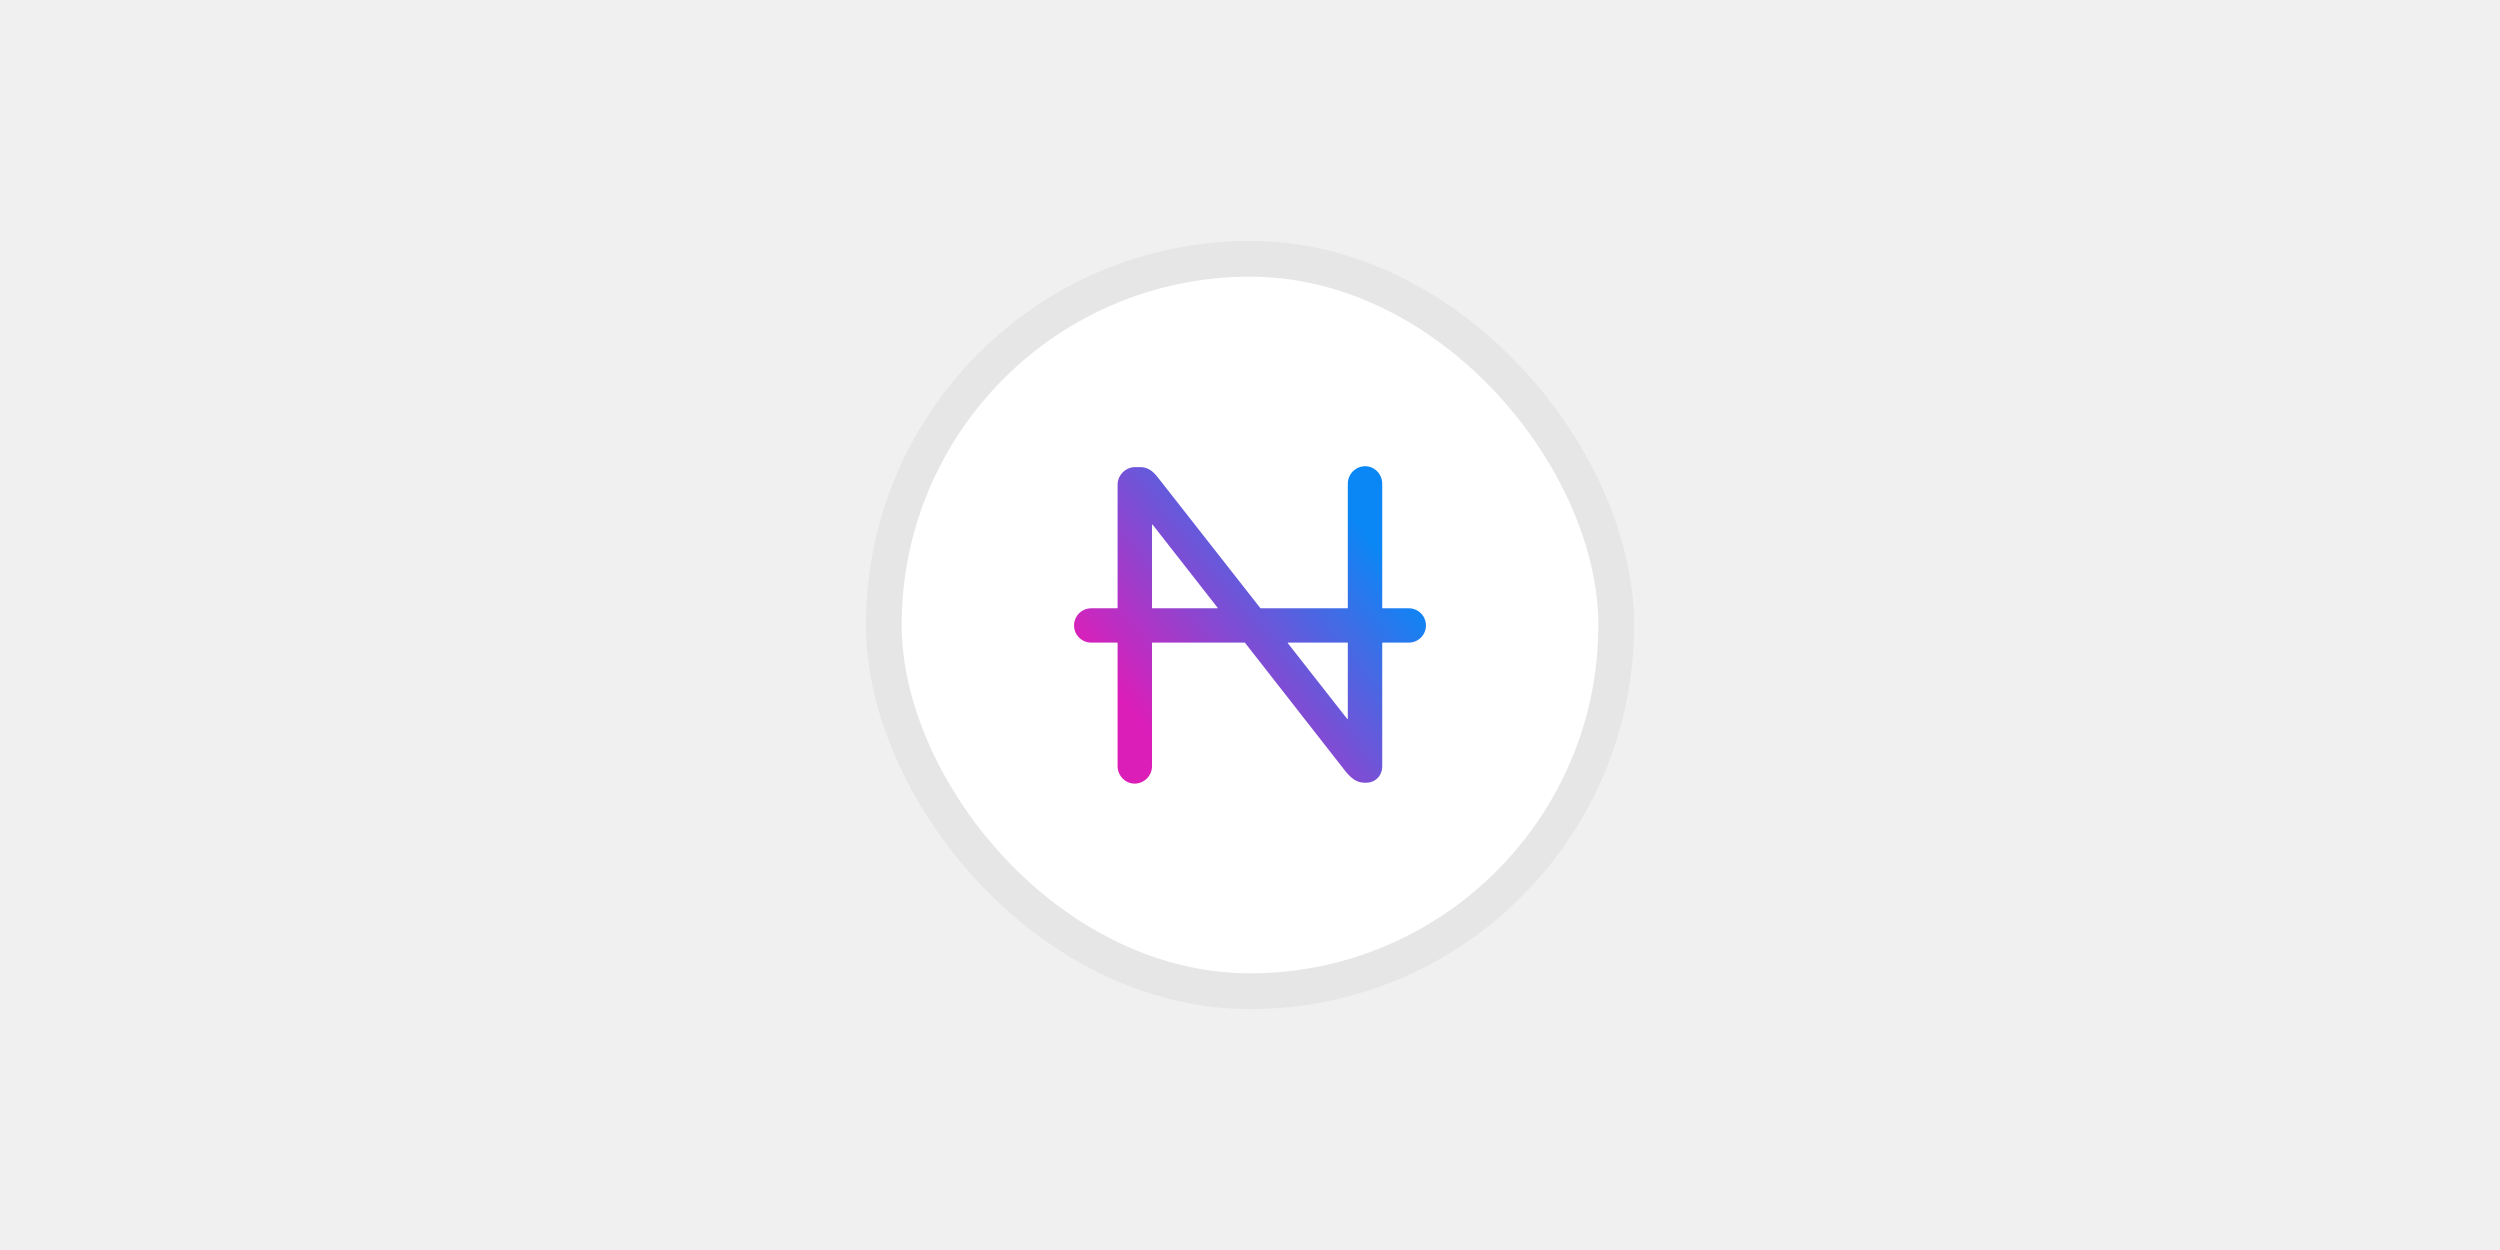 <svg height="1024" viewBox="0 0 2048 1024" width="2048" xmlns="http://www.w3.org/2000/svg" xmlns:xlink="http://www.w3.org/1999/xlink"><linearGradient id="a" x1="85.1%" x2="15.512%" y1="23.76%" y2="76.01%"><stop offset="0" stop-color="#0a87f5"/><stop offset="1" stop-color="#dc1eb9"/></linearGradient><g fill="none" fill-rule="evenodd"><path d="m0 0h2048v1024h-2048z" fill="#f0f0f0"/><g transform="translate(724 212)"><rect fill="#fff" height="600" rx="300" stroke="#e6e6e6" stroke-width="29.297" width="600"/><path d="m394.409 169.922c7.614 0 13.791 6.461 13.914 14.052l.002.23v101.807c0 .162.131.293.293.293h21.46c7.767 0 14.062 6.296 14.062 14.062s-6.296 14.062-14.062 14.062h-21.46c-.162 0-.293.131-.293.293v100.928c0 7.614-5.384 13.432-12.954 13.548l-.23.002h-1.465c-6.128 0-10.482-3.549-14.809-8.55l-.206-.239-82.788-105.869c-.056-.071-.141-.112-.231-.112h-75.624c-.162 0-.293.131-.293.293v100.928c0 7.614-6.102 14.15-14.041 14.282h-.241c-7.614 0-13.791-6.461-13.914-14.052l-.002-.23v-100.928c0-.162-.131-.293-.293-.293h-21.313c-7.767 0-14.062-6.296-14.062-14.062s6.296-14.062 14.062-14.062h21.313c.162 0 .293-.131.293-.293v-101.074c0-7.614 6.461-14.15 14.052-14.28l.23-.002h4.028c6.389 0 10.37 3.096 14.277 7.955l.372.468 83.992 107.114c.056.071.141.112.231.112h71.124c.162 0 .293-.131.293-.293v-101.807c0-7.614 6.102-14.15 14.041-14.282zm-14.575 144.507h-48.611c-.162 0-.293.131-.293.293 0 .066.022.129.062.181l48.611 61.993c.1.127.284.15.411.05.071-.056.112-.141.112-.231v-61.993c0-.162-.131-.293-.293-.293zm-160.107-96.415v67.997c0 .162.131.293.293.293h53.173c.162 0 .293-.131.293-.293 0-.065-.022-.129-.062-.18l-53.173-67.997c-.1-.127-.284-.15-.411-.05-.071.056-.113.141-.113.231z" fill="url(#a)" fill-rule="nonzero"/></g></g></svg>